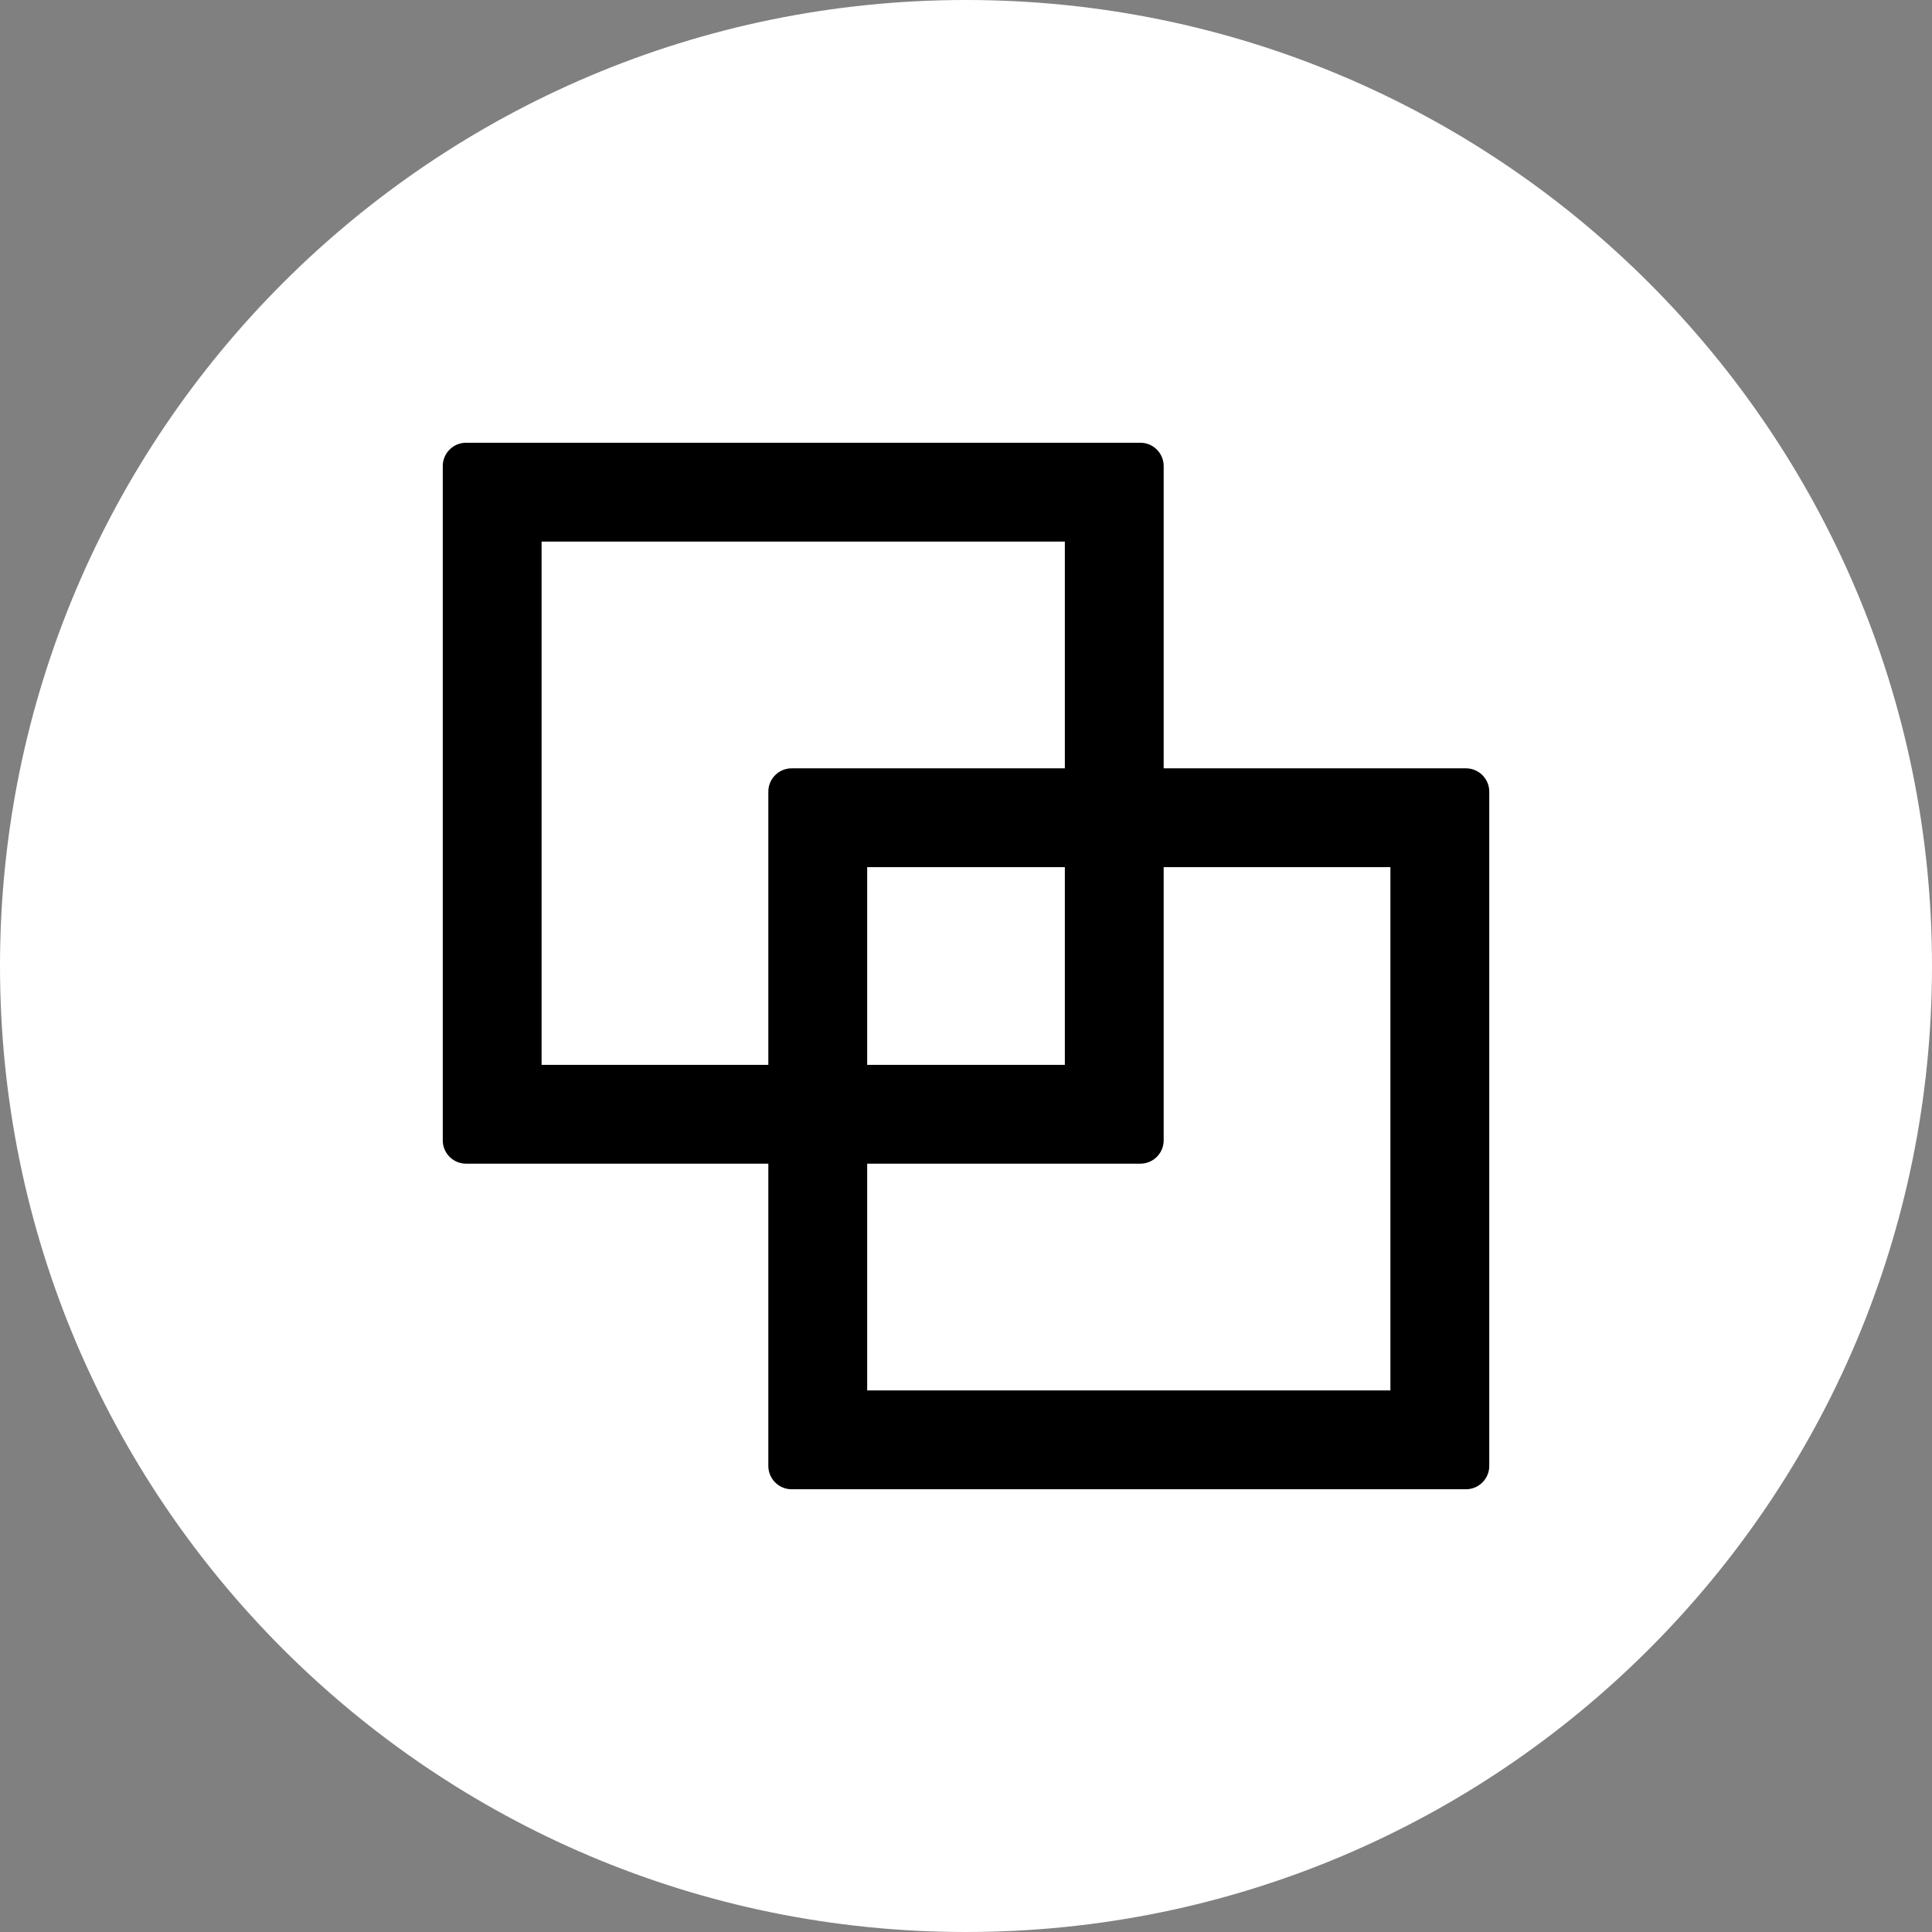 <svg width="80" height="80" viewBox="0 0 80 80" fill="none" xmlns="http://www.w3.org/2000/svg">
<rect x="0" y="0" width="80" height="80" fill="#808080" stroke="none"/>
<path d="M80 40C80 62.091 62.091 80 40 80C17.909 80 0 62.091 0 40C0 17.909 17.909 0 40 0C62.091 0 80 17.909 80 40Z" fill="white"/>
<path d="M60.704 31.815H48.185V19.296C48.185 18.767 47.752 18.333 47.222 18.333H19.297C18.767 18.333 18.334 18.767 18.334 19.296V47.222C18.334 47.752 18.767 48.185 19.297 48.185H31.815V60.704C31.815 61.233 32.248 61.667 32.778 61.667H60.704C61.233 61.667 61.667 61.233 61.667 60.704V32.778C61.667 32.248 61.233 31.815 60.704 31.815ZM31.815 32.778V44.093H22.426V22.426H44.093V31.815H32.778C32.248 31.815 31.815 32.248 31.815 32.778ZM44.093 35.907V44.093H35.908V35.907H44.093ZM57.574 57.574H35.908V48.185H47.222C47.752 48.185 48.185 47.752 48.185 47.222V35.907H57.574V57.574Z" fill="black"/>
</svg>
